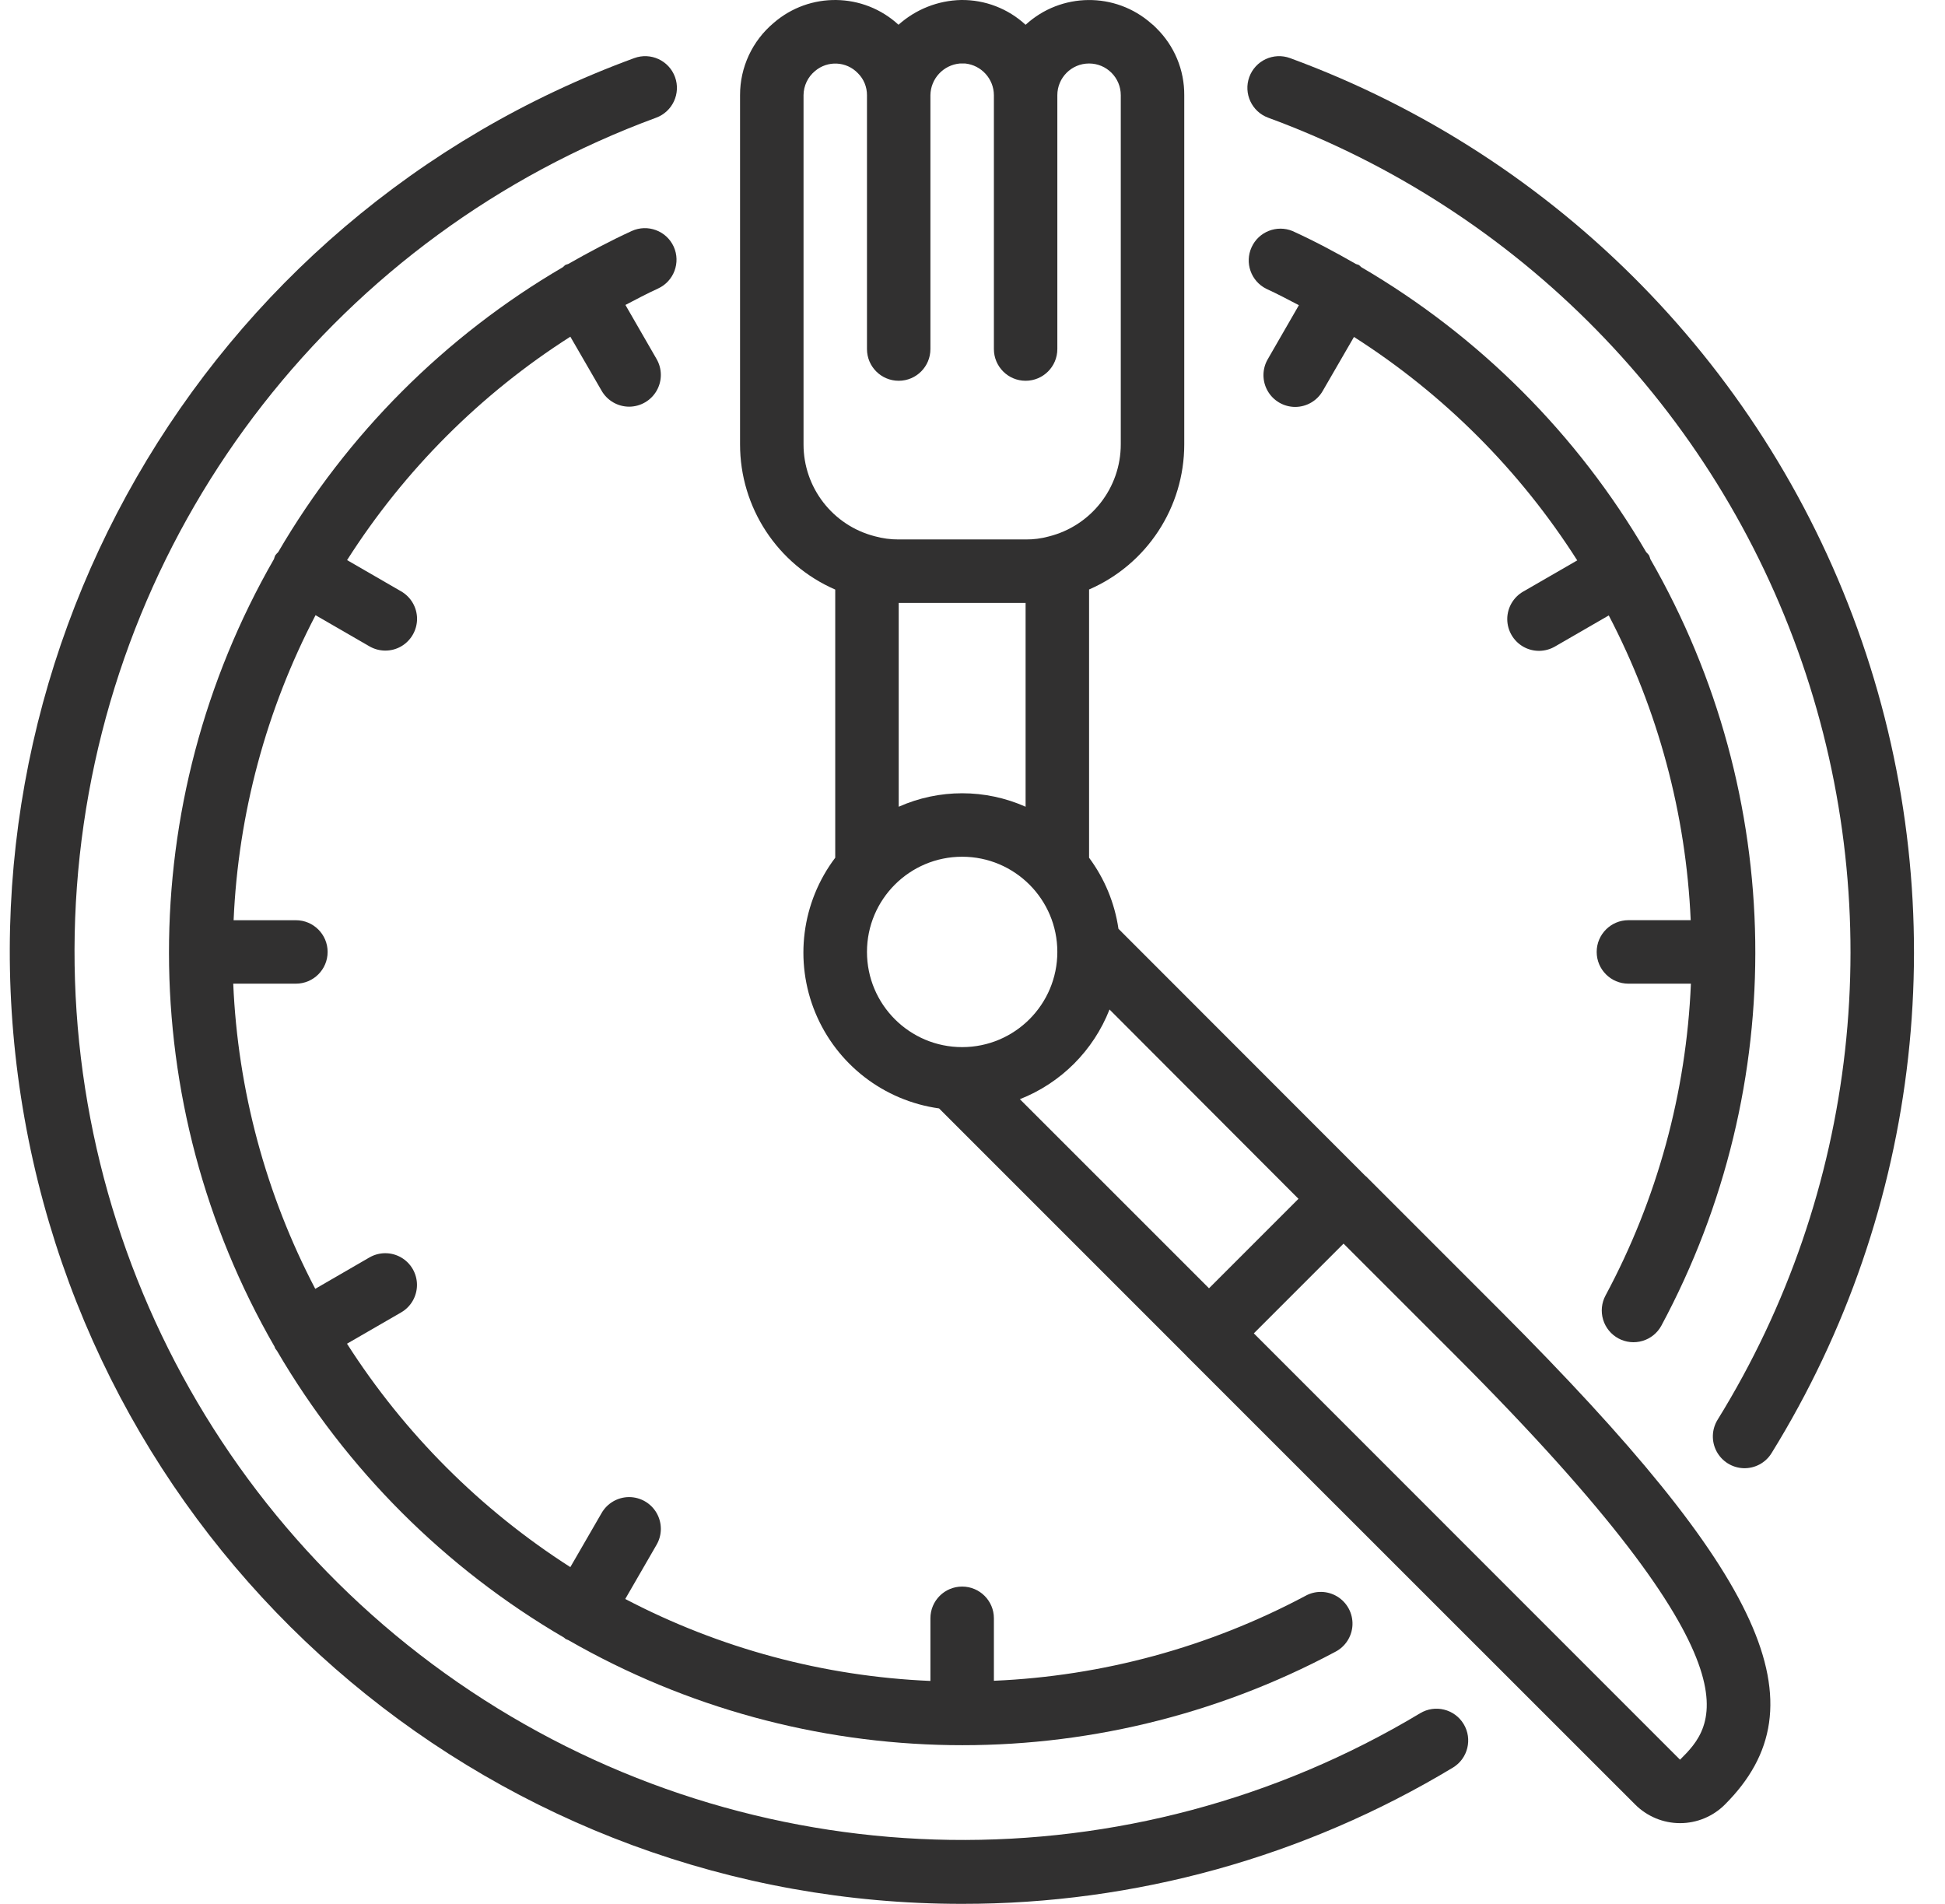 <svg width="47" height="46" viewBox="0 0 47 46" fill="none" xmlns="http://www.w3.org/2000/svg">
<path d="M23.25 46C27.429 46.004 31.53 44.865 35.109 42.708C35.471 42.489 35.587 42.017 35.368 41.655C35.149 41.293 34.678 41.176 34.315 41.396C27.326 45.591 18.563 45.465 11.697 41.071C4.831 36.677 1.046 28.773 1.927 20.669C2.809 12.564 8.204 5.659 15.855 2.844C16.252 2.698 16.456 2.257 16.311 1.86C16.165 1.462 15.724 1.258 15.326 1.404C4.853 5.241 -1.358 16.041 0.593 27.024C2.545 38.006 12.095 46.006 23.25 46Z" fill="#313030"/>
<path d="M30.645 2.844C36.701 5.069 41.436 9.898 43.541 15.996C45.646 22.095 44.899 28.816 41.505 34.303C41.361 34.536 41.352 34.828 41.481 35.069C41.611 35.311 41.859 35.465 42.133 35.474C42.407 35.482 42.664 35.344 42.808 35.111C46.445 29.233 47.247 22.03 44.991 15.496C42.736 8.962 37.662 3.787 31.174 1.404C30.776 1.258 30.335 1.462 30.189 1.86C30.044 2.257 30.248 2.698 30.645 2.844Z" fill="#313030"/>
<path d="M20.183 14.245V20.724C19.37 21.799 19.187 23.225 19.703 24.471C20.219 25.716 21.356 26.595 22.692 26.781L28.666 32.755L28.671 32.762L39.513 43.6C39.801 43.888 40.191 44.05 40.598 44.05C41.005 44.05 41.395 43.888 41.682 43.6C44.083 41.199 42.664 38.081 36.261 31.674L33.008 28.421H33.003L27.027 22.441C26.936 21.819 26.692 21.229 26.317 20.724V14.243C27.715 13.636 28.618 12.257 28.617 10.733V2.3C28.621 1.69 28.377 1.104 27.94 0.677C27.903 0.638 27.864 0.602 27.822 0.569C26.951 -0.2 25.639 -0.187 24.783 0.599C24.359 0.207 23.802 -0.007 23.225 0C22.665 0.012 22.129 0.225 21.712 0.598C20.864 -0.182 19.565 -0.201 18.695 0.554C18.179 0.987 17.881 1.627 17.883 2.3V10.733C17.881 12.258 18.785 13.638 20.183 14.245ZM29.215 31.127L24.645 26.558C25.637 26.168 26.422 25.383 26.811 24.391L31.377 28.965L29.215 31.127ZM24.783 19.492C23.807 19.058 22.693 19.058 21.717 19.492V14.567H24.783V19.492ZM20.95 23C20.95 21.73 21.98 20.7 23.25 20.7C24.52 20.7 25.55 21.73 25.55 23C25.55 24.27 24.52 25.3 23.25 25.3C21.98 25.3 20.95 24.27 20.95 23ZM40.597 42.517L30.298 32.216L32.466 30.048L35.177 32.758C42.766 40.348 41.409 41.707 40.597 42.517ZM19.417 2.3C19.419 2.074 19.52 1.86 19.695 1.716C19.999 1.457 20.453 1.479 20.73 1.768C20.872 1.908 20.951 2.1 20.95 2.3V8.434C20.95 8.857 21.293 9.2 21.717 9.2C22.14 9.2 22.483 8.857 22.483 8.434V2.3C22.489 1.9 22.797 1.569 23.196 1.534H23.322C23.715 1.575 24.015 1.905 24.017 2.3V8.434C24.017 8.857 24.36 9.2 24.783 9.2C25.207 9.2 25.55 8.857 25.55 8.434V2.3C25.55 1.877 25.893 1.534 26.317 1.534C26.74 1.534 27.083 1.877 27.083 2.3V10.733C27.084 11.788 26.366 12.707 25.342 12.962C25.16 13.012 24.972 13.036 24.783 13.034H21.717C21.521 13.035 21.327 13.009 21.139 12.957C20.124 12.697 19.414 11.781 19.417 10.733V2.3Z" fill="#313030"/>
<path d="M16.28 5.96C16.104 5.575 15.649 5.406 15.264 5.582C14.738 5.823 14.231 6.094 13.731 6.378C13.709 6.389 13.685 6.389 13.664 6.401C13.642 6.413 13.624 6.439 13.601 6.456C10.754 8.12 8.385 10.492 6.722 13.34C6.697 13.364 6.673 13.39 6.652 13.417C6.639 13.446 6.629 13.476 6.621 13.507C3.232 19.4 3.238 26.652 6.636 32.54C6.644 32.554 6.643 32.57 6.652 32.584C6.66 32.597 6.679 32.618 6.692 32.636C8.37 35.506 10.76 37.894 13.631 39.568C13.644 39.577 13.652 39.591 13.667 39.599C13.688 39.61 13.711 39.619 13.733 39.627C19.447 42.908 26.447 43.017 32.26 39.914C32.509 39.789 32.67 39.539 32.682 39.261C32.693 38.983 32.553 38.72 32.315 38.575C32.077 38.43 31.779 38.425 31.537 38.563C29.215 39.798 26.645 40.498 24.017 40.61V39.1C24.017 38.677 23.673 38.334 23.25 38.334C22.826 38.334 22.483 38.677 22.483 39.1V40.614C19.909 40.505 17.391 39.829 15.109 38.634L15.864 37.327C16.003 37.09 16.004 36.796 15.867 36.557C15.73 36.319 15.476 36.172 15.201 36.172C14.926 36.173 14.672 36.321 14.536 36.56L13.782 37.864C11.614 36.477 9.772 34.635 8.385 32.466L9.688 31.713C9.928 31.577 10.075 31.323 10.076 31.048C10.077 30.773 9.93 30.518 9.691 30.381C9.453 30.244 9.159 30.246 8.922 30.385L7.618 31.14C6.423 28.858 5.746 26.34 5.636 23.767H7.15C7.573 23.767 7.917 23.424 7.917 23C7.917 22.577 7.573 22.234 7.15 22.234H5.645C5.757 19.662 6.433 17.146 7.625 14.864L8.923 15.614C9.161 15.753 9.454 15.755 9.693 15.618C9.931 15.48 10.078 15.226 10.078 14.951C10.077 14.676 9.929 14.422 9.69 14.286L8.387 13.533C9.77 11.362 11.611 9.519 13.782 8.135L14.536 9.438C14.672 9.677 14.926 9.825 15.201 9.826C15.476 9.826 15.73 9.679 15.867 9.441C16.004 9.202 16.003 8.909 15.864 8.671L15.113 7.368C15.374 7.232 15.633 7.094 15.902 6.971C16.284 6.795 16.453 6.344 16.28 5.96Z" fill="#313030"/>
<path d="M39.108 32.338C39.288 32.435 39.497 32.456 39.692 32.398C39.887 32.34 40.051 32.207 40.147 32.028C43.266 26.223 43.164 19.219 39.879 13.507C39.871 13.476 39.861 13.446 39.848 13.417C39.827 13.39 39.804 13.364 39.779 13.34C38.115 10.491 35.744 8.12 32.895 6.455C32.873 6.439 32.858 6.416 32.833 6.401C32.811 6.393 32.789 6.385 32.766 6.379C32.269 6.094 31.762 5.823 31.233 5.582C30.851 5.426 30.414 5.599 30.244 5.974C30.073 6.349 30.229 6.792 30.598 6.977C30.867 7.1 31.126 7.238 31.387 7.374L30.636 8.677C30.497 8.915 30.496 9.208 30.633 9.447C30.77 9.685 31.024 9.832 31.299 9.832C31.574 9.831 31.828 9.683 31.964 9.444L32.718 8.141C34.889 9.525 36.73 11.368 38.113 13.54L36.81 14.292C36.571 14.428 36.423 14.682 36.422 14.957C36.422 15.232 36.569 15.487 36.807 15.624C37.046 15.761 37.339 15.759 37.577 15.62L38.875 14.87C40.066 17.15 40.742 19.664 40.855 22.233H39.35C38.927 22.233 38.583 22.577 38.583 23C38.583 23.424 38.927 23.767 39.35 23.767H40.86C40.749 26.401 40.045 28.976 38.798 31.299C38.701 31.478 38.68 31.688 38.738 31.883C38.796 32.078 38.93 32.242 39.108 32.338Z" fill="#313030"/>
</svg>

